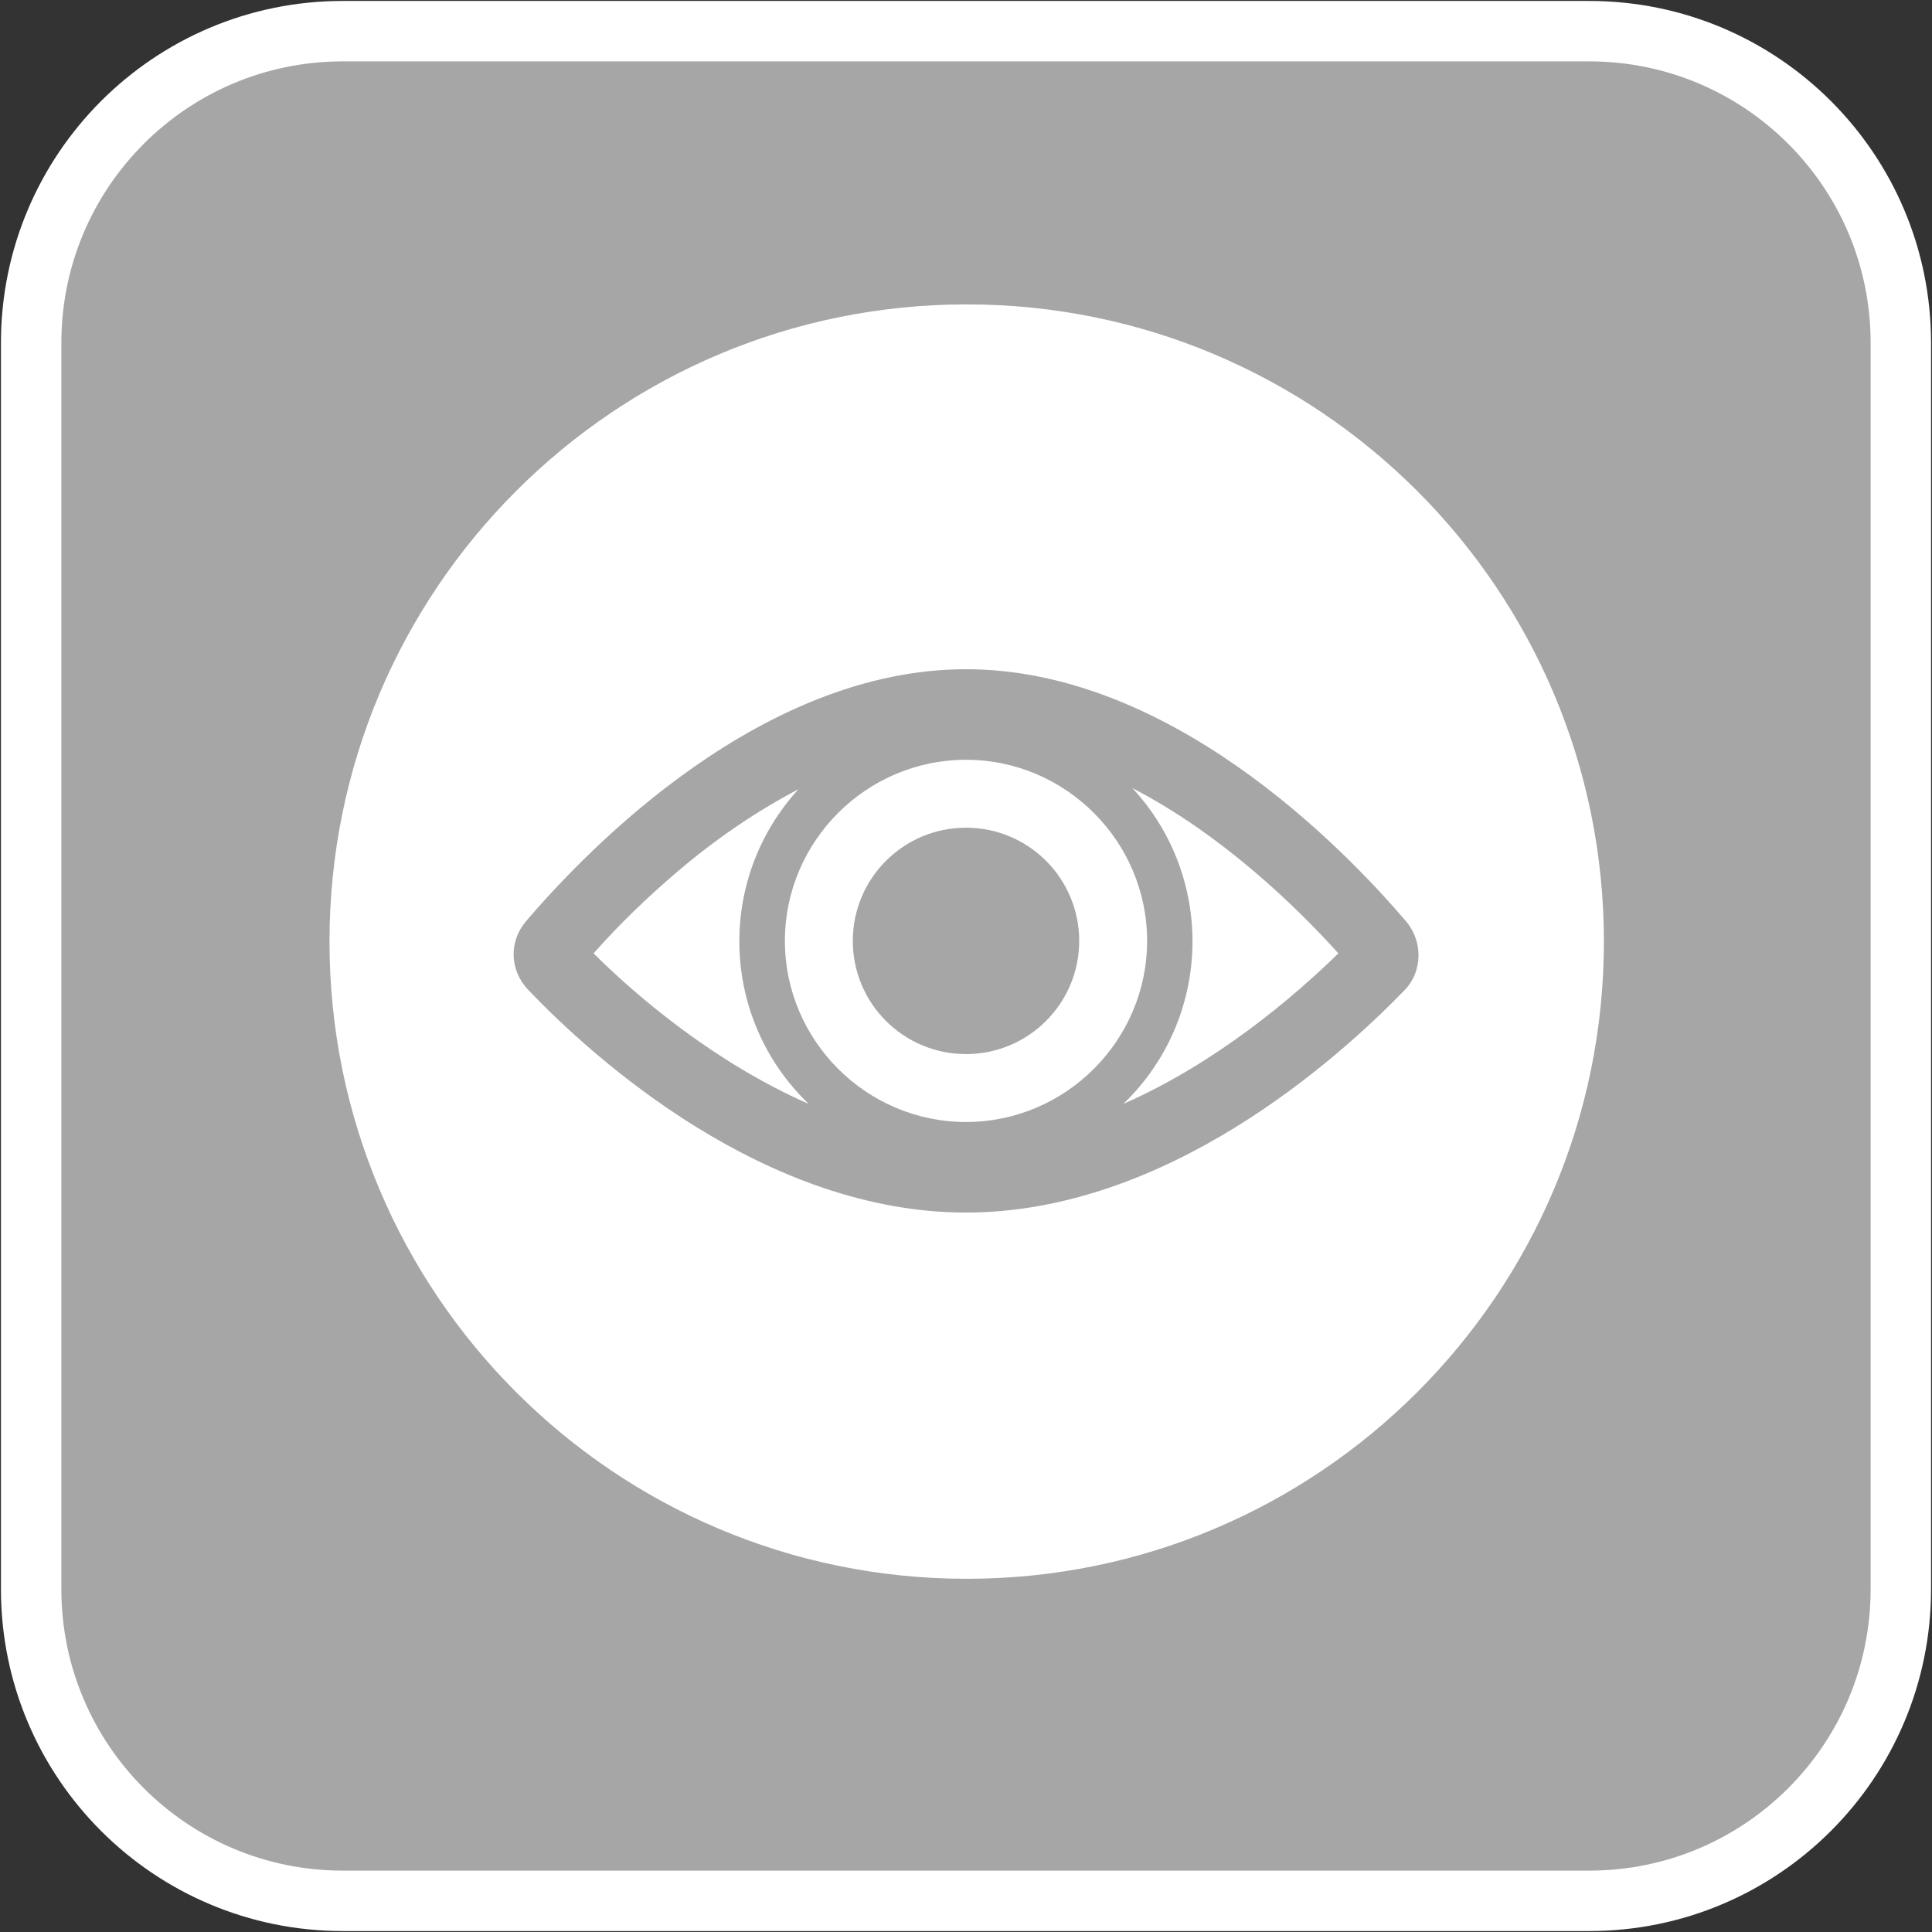 <svg width="1385" height="1385" xmlns="http://www.w3.org/2000/svg" xmlns:xlink="http://www.w3.org/1999/xlink" xml:space="preserve" overflow="hidden"><rect width="100%" height="100%" fill="#333333" stroke="none"/><defs><clipPath id="clip0"><rect x="1879" y="431" width="1385" height="1385"/></clipPath><clipPath id="clip1"><rect x="2002" y="551" width="1139" height="1138"/></clipPath><clipPath id="clip2"><rect x="2002" y="551" width="1139" height="1138"/></clipPath><clipPath id="clip3"><rect x="2002" y="551" width="1139" height="1138"/></clipPath><clipPath id="clip4"><rect x="2182" y="716" width="780" height="779"/></clipPath><clipPath id="clip5"><rect x="2182" y="716" width="780" height="779"/></clipPath><clipPath id="clip6"><rect x="2182" y="716" width="780" height="779"/></clipPath></defs><g clip-path="url(#clip0)" transform="translate(-1879 -431)"><path d="M1901.34 676.729C1901.34 553.354 2001.35 453.339 2124.73 453.339L3018.27 453.339C3141.65 453.339 3241.66 553.354 3241.66 676.729L3241.66 1570.27C3241.66 1693.65 3141.65 1793.66 3018.27 1793.66L2124.73 1793.66C2001.35 1793.66 1901.34 1693.65 1901.34 1570.27Z" stroke="#FFFFFF" stroke-width="43.317" stroke-miterlimit="8" fill="#A6A6A6" fill-rule="evenodd"/><g clip-path="url(#clip1)"><g clip-path="url(#clip2)"><g clip-path="url(#clip3)"><path d="M2569.62 672.86C2321.82 672.86 2120.94 873.736 2120.94 1121.53 2120.94 1369.33 2321.82 1570.21 2569.62 1570.21 2817.41 1570.21 3018.29 1369.33 3018.29 1121.53 3018.29 1121.52 3018.29 1121.5 3018.29 1121.49 3018.38 873.801 2817.66 672.945 2569.97 672.86 2569.85 672.86 2569.73 672.86 2569.62 672.86ZM2789.58 1161.48 2609.56 1161.48 2609.56 1341.45 2529.67 1341.45 2529.67 1161.43 2349.66 1161.43 2349.66 1081.54 2529.67 1081.54 2529.67 901.525 2609.56 901.525 2609.56 1081.54 2789.58 1081.54Z" fill="#A6A6A6"/></g></g></g><path d="M2117.5 1106C2117.5 854.987 2320.99 651.5 2572 651.5 2823.01 651.5 3026.5 854.987 3026.5 1106 3026.5 1357.01 2823.01 1560.5 2572 1560.5 2320.99 1560.5 2117.5 1357.01 2117.5 1106Z" stroke="#FFFFFF" stroke-width="4.583" stroke-miterlimit="8" fill="#FFFFFF" fill-rule="evenodd"/><g clip-path="url(#clip4)"><g clip-path="url(#clip5)"><g clip-path="url(#clip6)"><path d="M2684.29 1222.35C2747.59 1161.49 2750.83 1060.87 2690.78 995.953 2754.89 1029.22 2807.63 1080.34 2838.47 1114.43 2806.01 1146.07 2750.83 1193.14 2684.29 1222.35ZM2365.39 1055.19C2392.17 1032.47 2420.57 1012.99 2451.4 996.765 2392.17 1061.68 2395.41 1161.49 2458.71 1222.35 2392.17 1193.14 2336.18 1146.07 2304.53 1114.43 2323.19 1093.33 2343.48 1073.85 2365.39 1055.19L2365.39 1055.19ZM2571.5 1235.33C2500.09 1235.33 2441.67 1176.91 2441.67 1105.5 2441.67 1034.09 2500.09 975.667 2571.5 975.667 2642.91 975.667 2701.33 1034.09 2701.33 1105.5 2701.33 1176.91 2642.91 1235.33 2571.5 1235.33ZM2887.16 1091.71C2840.09 1036.53 2716.75 910.75 2571.5 910.75 2426.25 910.75 2302.91 1036.53 2255.84 1091.71 2243.67 1106.31 2244.48 1126.6 2257.47 1140.39 2305.34 1190.7 2427.87 1300.25 2571.5 1300.25 2715.13 1300.25 2837.66 1190.7 2886.35 1140.39 2898.52 1127.41 2899.33 1106.31 2887.16 1091.71Z" fill="#A6A6A6"/><path d="M2652.65 1105.5C2652.65 1150.32 2616.32 1186.65 2571.5 1186.65 2526.68 1186.65 2490.35 1150.32 2490.35 1105.5 2490.35 1060.68 2526.68 1024.35 2571.5 1024.35 2616.32 1024.35 2652.65 1060.68 2652.65 1105.5Z" fill="#A6A6A6"/></g></g></g></g></svg>
